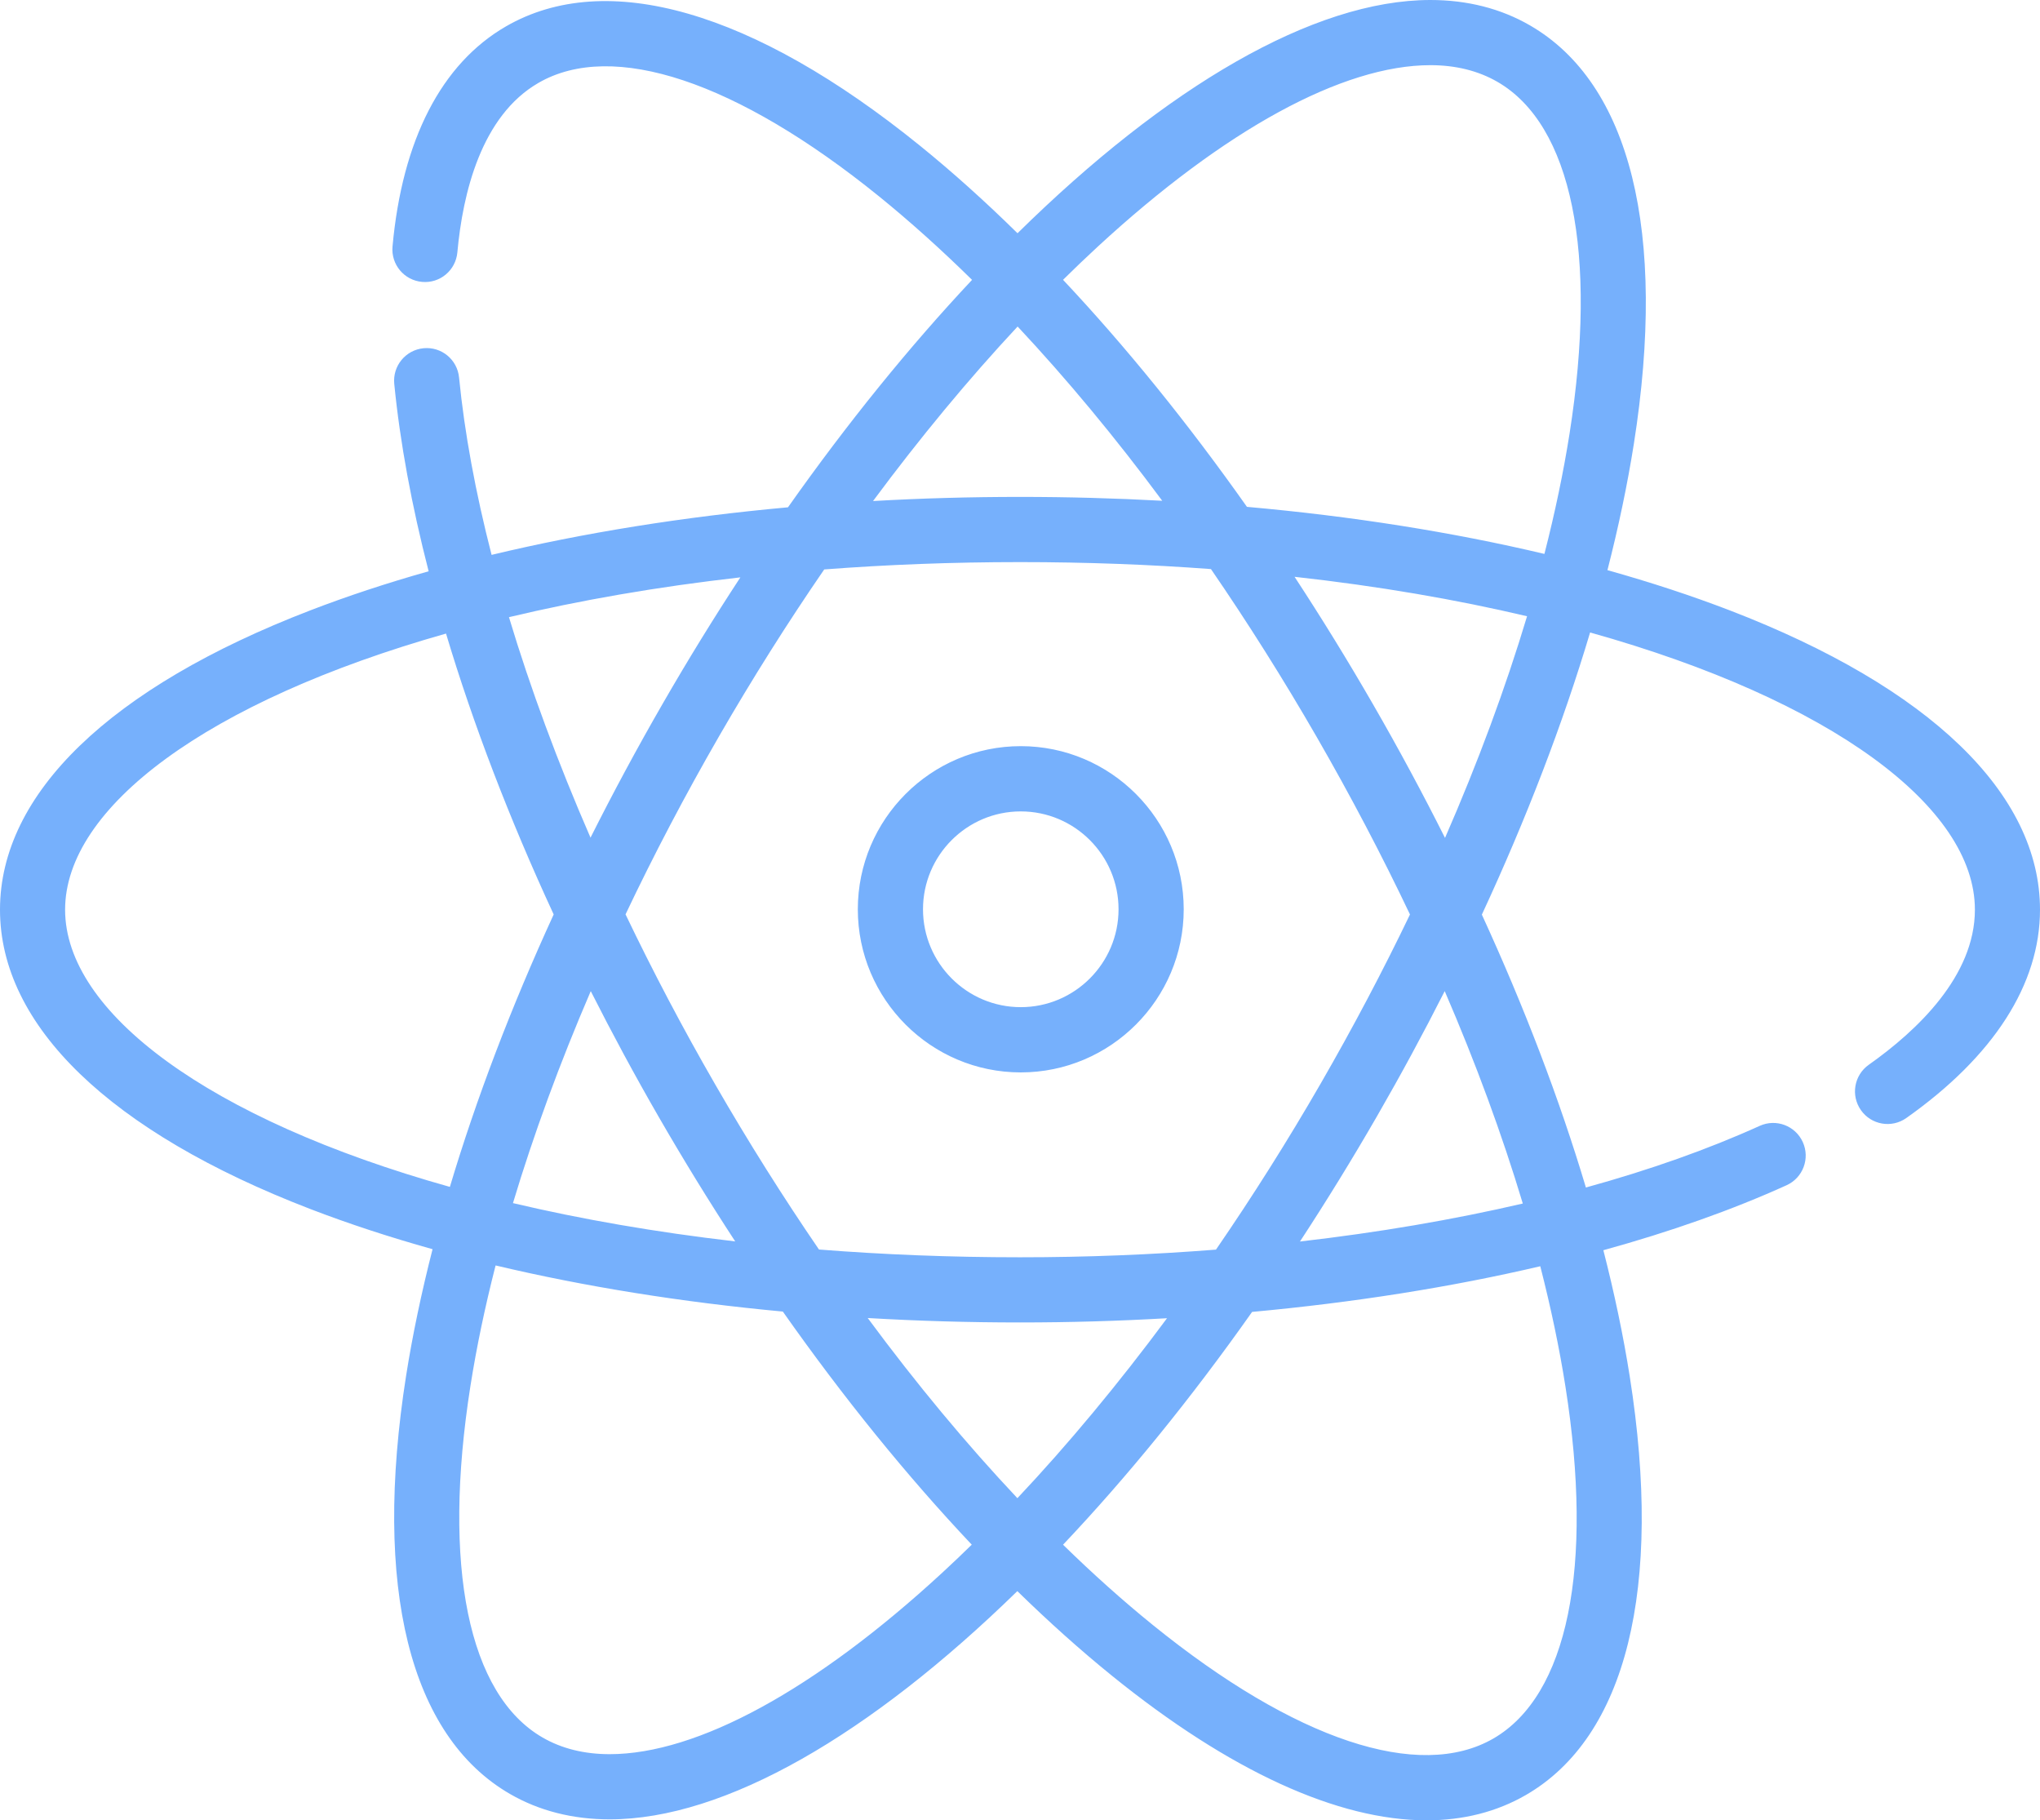 <?xml version="1.0" encoding="UTF-8"?>
<svg width="102px" height="91px" viewBox="0 0 102 91" version="1.1" xmlns="http://www.w3.org/2000/svg" xmlns:xlink="http://www.w3.org/1999/xlink">
    <!-- Generator: Sketch 49 (51002) - http://www.bohemiancoding.com/sketch -->
    <title>创新</title>
    <desc>Created with Sketch.</desc>
    <defs></defs>
    <g id="关于镝普" stroke="none" stroke-width="1" fill="none" fill-rule="evenodd">
        <g id="关于镝普-点击-copy" transform="translate(-754, -916)" fill="#76B0FC">
            <path d="M840.496,946.516 C838.575,945.778 836.527,945.106 834.372,944.503 C834.928,942.336 835.371,940.224 835.693,938.189 C837.361,927.599 835.518,920.169 830.5,917.27 C829.042,916.427 827.366,916 825.519,916 C819.685,916 812.313,920.336 804.876,927.66 C803.252,926.063 801.62,924.596 799.994,923.28 C791.665,916.538 784.314,914.422 779.297,917.32 C776.072,919.184 774.112,922.988 773.626,928.323 C773.545,929.219 774.205,930.012 775.101,930.092 C775.998,930.176 776.786,929.514 776.868,928.618 C777.137,925.665 778.059,921.798 780.924,920.143 C784.638,917.996 790.842,920.064 797.946,925.812 C799.496,927.068 801.052,928.467 802.603,929.991 C799.484,933.312 796.38,937.136 793.399,941.361 C788.157,941.838 783.162,942.639 778.579,943.739 C777.777,940.616 777.225,937.637 776.953,934.871 C776.866,933.975 776.072,933.321 775.174,933.409 C774.279,933.497 773.625,934.295 773.713,935.19 C774.001,938.117 774.583,941.265 775.432,944.559 C773.35,945.146 771.367,945.8 769.505,946.517 C759.506,950.366 754,955.678 754,961.477 C754,967.274 759.506,972.587 769.504,976.436 C771.425,977.175 773.474,977.846 775.628,978.449 C775.073,980.618 774.629,982.729 774.307,984.763 C772.639,995.354 774.482,1002.783 779.5,1005.683 C780.958,1006.525 782.635,1006.952 784.481,1006.952 C790.249,1006.952 797.518,1002.714 804.867,995.542 C806.442,997.081 808.024,998.498 809.6,999.774 C815.494,1004.545 820.897,1007 825.331,1007 C827.162,1007 828.829,1006.58 830.295,1005.734 C835.313,1002.834 837.157,995.406 835.488,984.814 C835.168,982.78 834.724,980.669 834.168,978.5 C837.518,977.576 840.6,976.489 843.33,975.251 C844.149,974.88 844.511,973.913 844.14,973.095 C843.769,972.275 842.804,971.911 841.986,972.283 C839.4,973.455 836.479,974.487 833.295,975.365 C831.98,970.965 830.227,966.371 828.093,961.723 C830.324,956.918 832.148,952.165 833.505,947.618 C845.585,951.004 852.745,956.351 852.745,961.477 C852.745,964.788 849.859,967.521 847.439,969.229 C846.703,969.749 846.529,970.764 847.047,971.499 C847.565,972.236 848.58,972.411 849.315,971.892 C853.689,968.804 856,965.202 856,961.477 C856,955.678 850.494,950.365 840.496,946.516 Z M825.519,919.258 C826.787,919.258 827.915,919.539 828.873,920.092 C832.587,922.238 833.899,928.65 832.477,937.682 C832.171,939.616 831.75,941.626 831.221,943.691 C826.618,942.6 821.606,941.806 816.347,941.338 C813.397,937.159 810.3,933.336 807.152,929.988 C807.728,929.42 808.304,928.868 808.88,928.337 C815.228,922.482 821.137,919.258 825.519,919.258 Z M804.881,932.323 C807.337,934.945 809.764,937.866 812.112,941.034 C809.775,940.907 807.4,940.841 805,940.841 C802.519,940.841 800.066,940.91 797.652,941.047 C799.998,937.884 802.429,934.95 804.881,932.323 Z M804.87,990.896 C802.327,988.198 799.813,985.174 797.386,981.89 C799.884,982.036 802.428,982.111 805,982.111 C807.479,982.111 809.934,982.039 812.351,981.9 C809.925,985.172 807.408,988.203 804.87,990.896 Z M805,978.853 C801.503,978.853 798.147,978.717 794.949,978.465 C793.153,975.842 791.415,973.083 789.761,970.214 C788.132,967.392 786.635,964.544 785.277,961.71 C786.686,958.743 788.252,955.755 789.964,952.788 C791.623,949.914 793.383,947.126 795.211,944.467 C798.331,944.228 801.599,944.1 805.001,944.1 C808.315,944.1 811.502,944.222 814.548,944.449 C816.378,947.114 818.149,949.919 819.833,952.838 C821.536,955.791 823.095,958.763 824.499,961.716 C823.149,964.527 821.657,967.354 820.036,970.165 C818.382,973.033 816.625,975.814 814.799,978.47 C811.605,978.721 808.326,978.853 805,978.853 Z M790.76,978.059 C786.756,977.596 783.039,976.945 779.648,976.145 C780.678,972.716 781.983,969.16 783.538,965.548 C784.602,967.652 785.736,969.755 786.941,971.844 C788.171,973.976 789.447,976.051 790.76,978.059 Z M791.019,944.863 C789.692,946.886 788.397,948.988 787.146,951.159 C785.859,953.391 784.65,955.636 783.526,957.876 C781.889,954.115 780.518,950.41 779.448,946.853 C782.965,946.015 786.836,945.336 791.019,944.863 Z M757.255,961.477 C757.255,956.378 764.337,951.061 776.301,947.673 C777.654,952.191 779.469,956.93 781.684,961.714 C779.554,966.354 777.807,970.941 776.494,975.334 C764.415,971.948 757.255,966.602 757.255,961.477 Z M784.481,1003.693 C783.214,1003.693 782.085,1003.414 781.128,1002.86 C777.414,1000.714 776.101,994.303 777.524,985.271 C777.829,983.336 778.251,981.326 778.78,979.261 C783.233,980.318 788.069,981.094 793.142,981.567 C796.169,985.869 799.352,989.795 802.588,993.22 C802.099,993.699 801.609,994.165 801.121,994.615 C794.772,1000.47 788.864,1003.693 784.481,1003.693 Z M832.273,985.321 C833.696,994.354 832.383,1000.765 828.669,1002.911 C824.955,1005.056 818.752,1002.99 811.646,997.239 C810.151,996.029 808.649,994.685 807.152,993.222 C810.356,989.839 813.545,985.923 816.605,981.584 C821.691,981.116 826.551,980.347 831.014,979.301 C831.544,981.371 831.968,983.383 832.273,985.321 Z M830.14,976.166 C826.654,976.976 822.911,977.614 818.998,978.065 C820.319,976.048 821.608,973.955 822.855,971.794 C824.052,969.718 825.18,967.632 826.236,965.547 C827.797,969.166 829.107,972.729 830.14,976.166 Z M826.251,957.888 C825.133,955.66 823.931,953.428 822.651,951.209 C821.388,949.02 820.077,946.891 818.728,944.835 C822.929,945.3 826.818,945.973 830.353,946.807 C829.277,950.389 827.9,954.11 826.251,957.888 Z M805.038,953.301 C800.546,953.301 796.891,956.959 796.891,961.456 C796.891,965.953 800.546,969.611 805.038,969.611 C809.531,969.611 813.186,965.953 813.186,961.456 C813.186,956.959 809.531,953.301 805.038,953.301 Z M805.038,966.349 C802.343,966.349 800.15,964.153 800.15,961.456 C800.15,958.758 802.343,956.563 805.038,956.563 C807.734,956.563 809.927,958.758 809.927,961.456 C809.927,964.153 807.734,966.349 805.038,966.349 Z" id="创新"></path>
        </g>
    </g>
</svg>